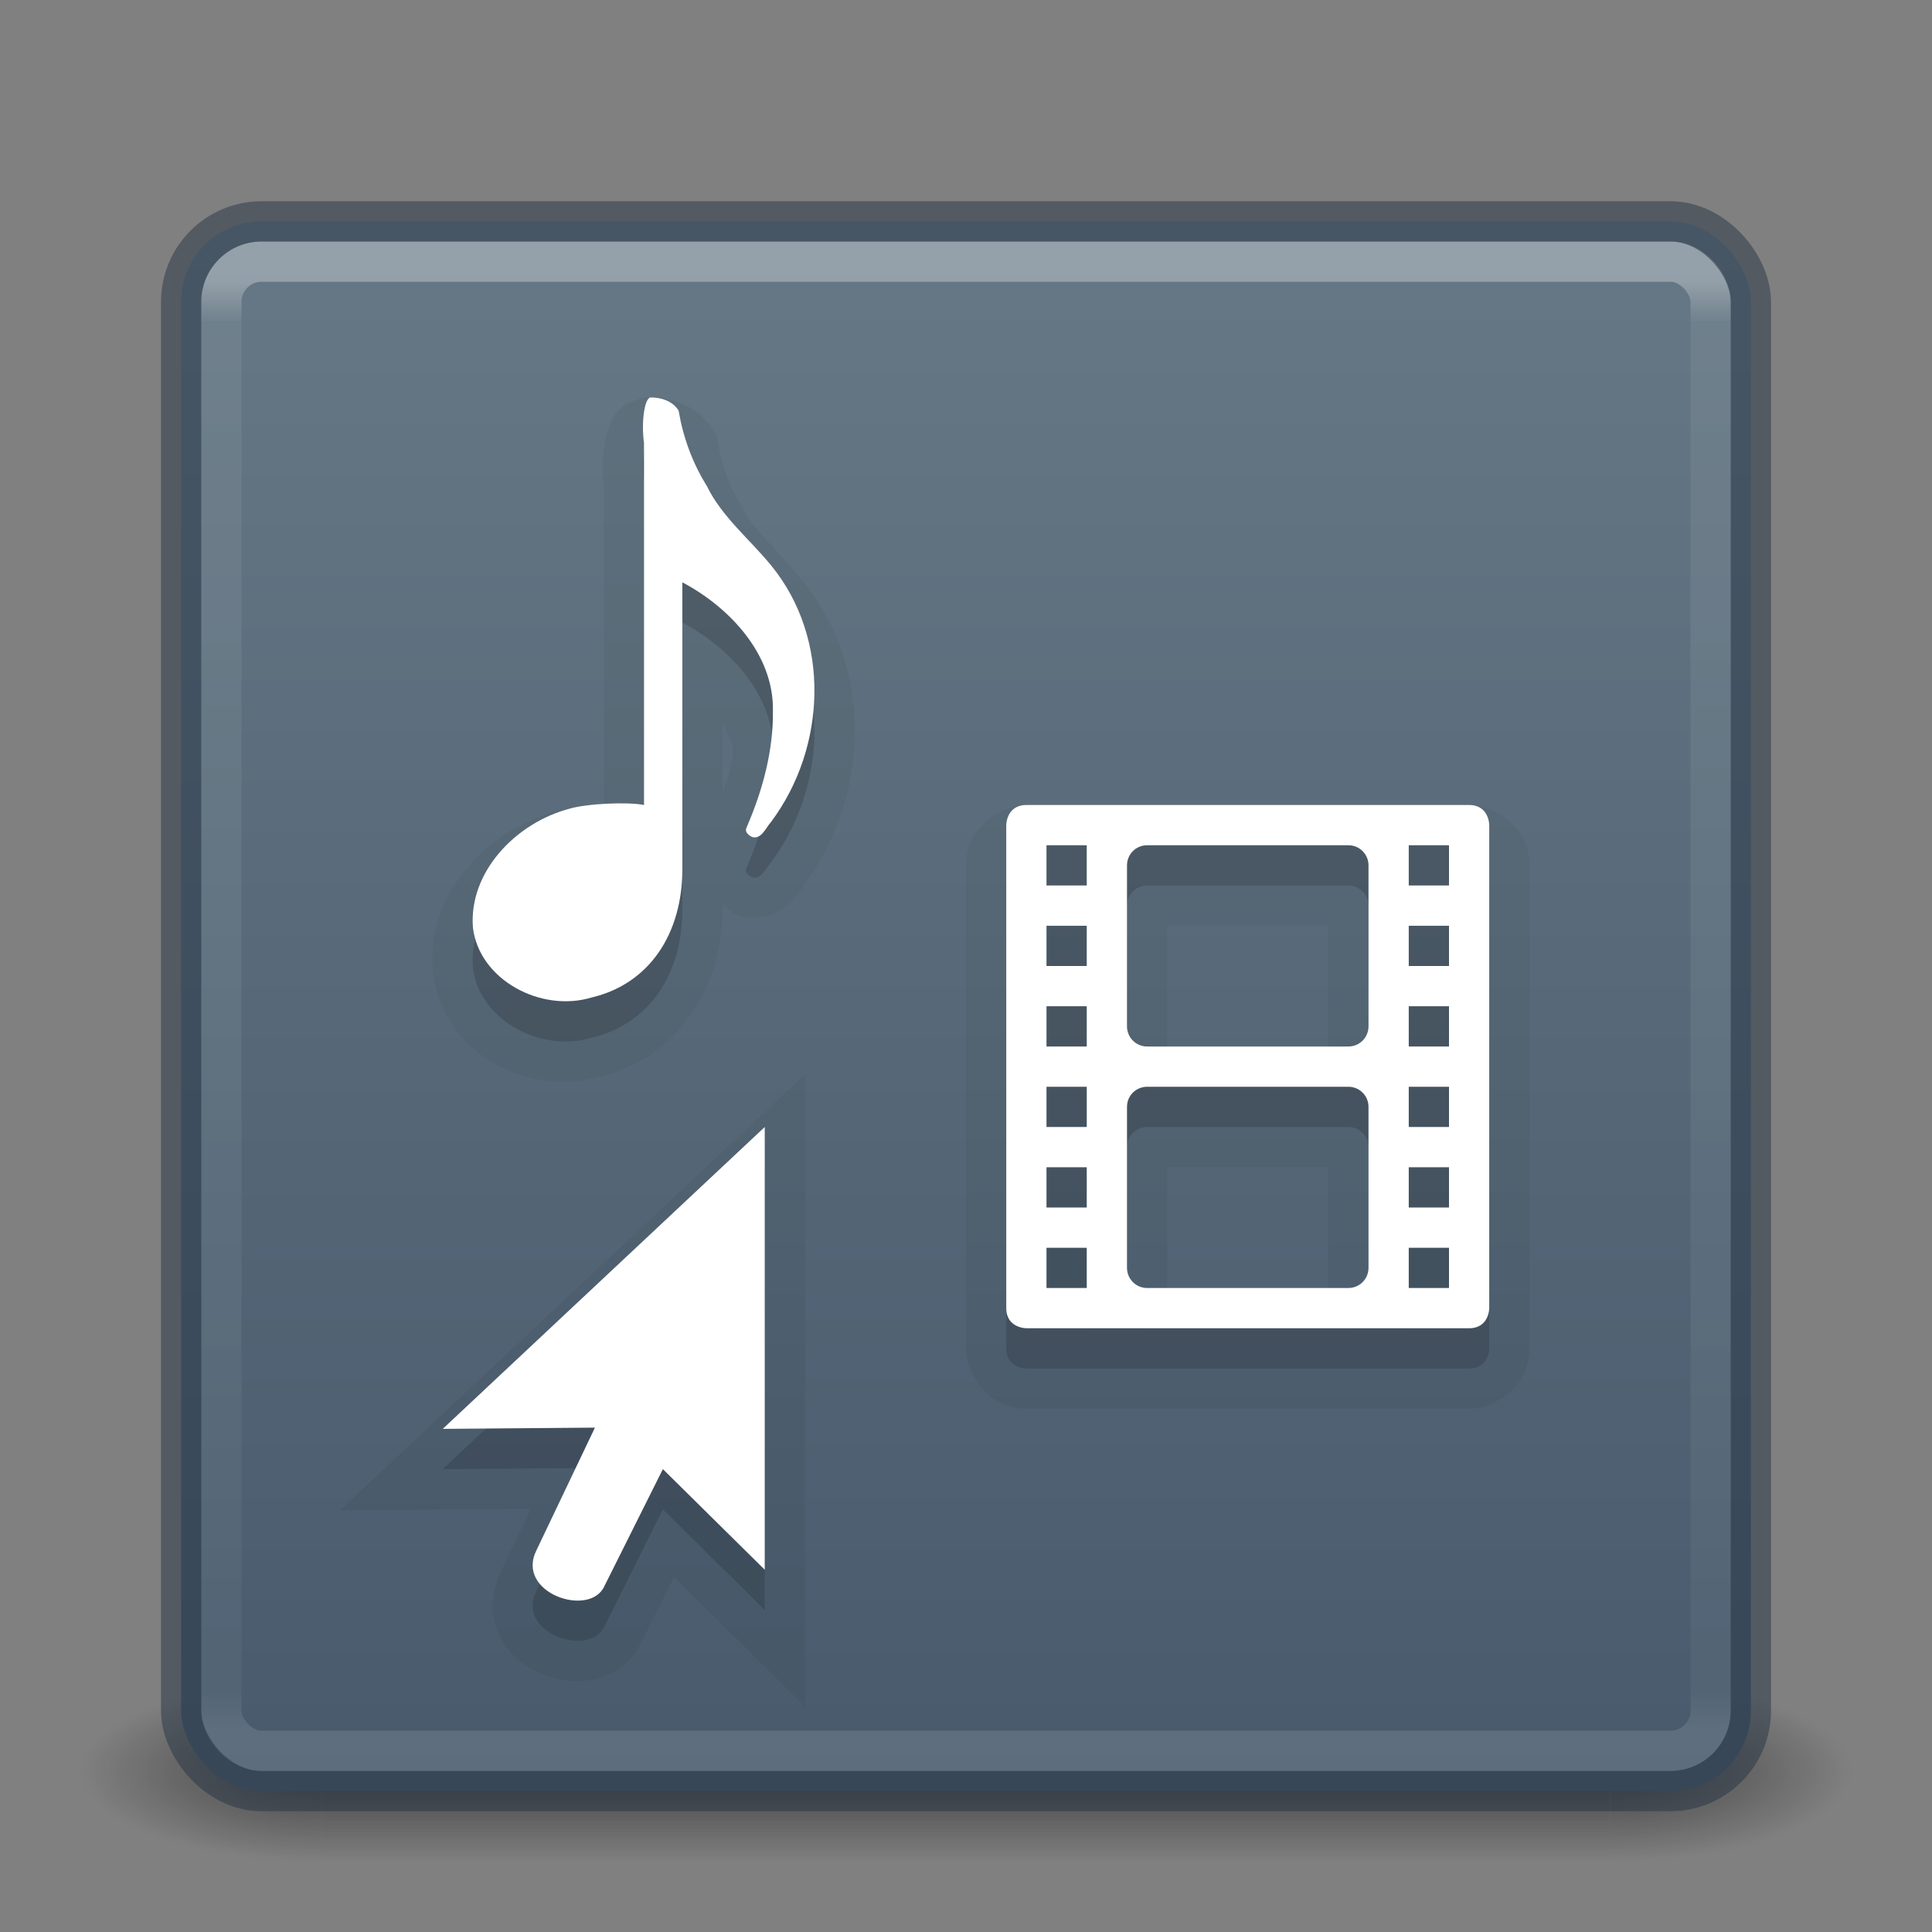<?xml version="1.0" encoding="UTF-8" standalone="no"?>
<svg
   xmlns:dc="http://purl.org/dc/elements/1.1/"
   xmlns:cc="http://creativecommons.org/ns#"
   xmlns:rdf="http://www.w3.org/1999/02/22-rdf-syntax-ns#"
   xmlns:svg="http://www.w3.org/2000/svg"
   xmlns="http://www.w3.org/2000/svg"
   xmlns:xlink="http://www.w3.org/1999/xlink"
   id="svg6649"
   height="48"
   width="48"
   version="1.1">
  <rect width="100%" height="100%" fill="#808080" stroke="none"/>
  <defs
     id="defs6651">
    <linearGradient
       id="linearGradient854">
      <stop
         id="stop850"
         offset="0"
         style="stop-color:#667885;stop-opacity:1" />
      <stop
         id="stop852"
         offset="1"
         style="stop-color:#485a6c;stop-opacity:1" />
    </linearGradient>
    <linearGradient
       gradientTransform="translate(4e-6,1)"
       gradientUnits="userSpaceOnUse"
       xlink:href="#linearGradient3924-1"
       id="linearGradient3058"
       y2="41.945"
       x2="39"
       y1="6"
       x1="39" />
    <linearGradient
       id="linearGradient3924-1">
      <stop
         offset="0"
         style="stop-color:#ffffff;stop-opacity:1"
         id="stop3926-3" />
      <stop
         offset="0.028"
         style="stop-color:#ffffff;stop-opacity:0.235"
         id="stop3928-91" />
      <stop
         offset="0.974"
         style="stop-color:#ffffff;stop-opacity:0.157"
         id="stop3930-6" />
      <stop
         offset="1"
         style="stop-color:#ffffff;stop-opacity:0.392"
         id="stop3932-6" />
    </linearGradient>
    <radialGradient
       gradientTransform="matrix(2.077,0,0,1.4,27.442,-17.4)"
       gradientUnits="userSpaceOnUse"
       xlink:href="#linearGradient3688-166-749"
       id="radialGradient3013"
       fy="43.5"
       fx="4.993"
       r="2.5"
       cy="43.5"
       cx="4.993" />
    <linearGradient
       id="linearGradient3688-166-749">
      <stop
         offset="0"
         style="stop-color:#181818;stop-opacity:1"
         id="stop2883" />
      <stop
         offset="1"
         style="stop-color:#181818;stop-opacity:0"
         id="stop2885" />
    </linearGradient>
    <radialGradient
       gradientTransform="matrix(2.077,0,0,1.4,-20.558,-104.4)"
       gradientUnits="userSpaceOnUse"
       xlink:href="#linearGradient3688-464-309"
       id="radialGradient3015"
       fy="43.5"
       fx="4.993"
       r="2.5"
       cy="43.5"
       cx="4.993" />
    <linearGradient
       id="linearGradient3688-464-309">
      <stop
         offset="0"
         style="stop-color:#181818;stop-opacity:1"
         id="stop2889" />
      <stop
         offset="1"
         style="stop-color:#181818;stop-opacity:0"
         id="stop2891" />
    </linearGradient>
    <linearGradient
       id="linearGradient3702-501-757">
      <stop
         offset="0"
         style="stop-color:#181818;stop-opacity:0"
         id="stop2895" />
      <stop
         offset="0.5"
         style="stop-color:#181818;stop-opacity:1"
         id="stop2897" />
      <stop
         offset="1"
         style="stop-color:#181818;stop-opacity:0"
         id="stop2899" />
    </linearGradient>
    <linearGradient
       gradientTransform="matrix(0.987,0,0,1,0.312,0)"
       gradientUnits="userSpaceOnUse"
       xlink:href="#linearGradient3702-501-757"
       id="linearGradient6647"
       y2="39.999"
       x2="25.058"
       y1="47.028"
       x1="25.058" />
    <linearGradient
       gradientUnits="userSpaceOnUse"
       y2="44.233"
       x2="23.528"
       y1="6.083"
       x1="23.528"
       id="linearGradient856"
       xlink:href="#linearGradient854" />
  </defs>
  <g
     transform="matrix(1.158,0,0,0.643,-3.789,16.036)"
     id="g3712-5"
     style="opacity:0.6">
    <rect
       width="5.182"
       height="7"
       x="37.818"
       y="40"
       id="rect2801-3"
       style="fill:url(#radialGradient3013);fill-opacity:1;stroke:none;stroke-width:1" />
    <rect
       width="5.182"
       height="7"
       x="-10.182"
       y="-47"
       transform="scale(-1)"
       id="rect3696-6"
       style="fill:url(#radialGradient3015);fill-opacity:1;stroke:none;stroke-width:1" />
    <rect
       width="27.636"
       height="7"
       x="10.182"
       y="40"
       id="rect3700-4"
       style="fill:url(#linearGradient6647);fill-opacity:1;stroke:none;stroke-width:1" />
  </g>
  <rect
     width="39"
     height="39"
     rx="2"
     ry="2"
     x="4.5"
     y="5.5"
     id="rect5505-21"
     style="color:#000000;display:inline;overflow:visible;visibility:visible;opacity:1;fill:url(#linearGradient856);fill-opacity:1;fill-rule:nonzero;stroke:none;stroke-width:1;marker:none;enable-background:accumulate" />
  <rect
     width="37"
     height="37"
     rx="1"
     ry="1"
     x="5.5"
     y="6.5"
     id="rect6741"
     style="opacity:0.3;fill:none;stroke:url(#linearGradient3058);stroke-width:1;stroke-linecap:round;stroke-linejoin:round;stroke-miterlimit:4;stroke-dasharray:none;stroke-dashoffset:0;stroke-opacity:1" />
  <rect
     width="39"
     height="39"
     rx="2"
     ry="2"
     x="4.5"
     y="5.5"
     id="rect5505-21-3-2"
     style="color:#000000;display:inline;overflow:visible;visibility:visible;opacity:0.5;fill:none;stroke:#273445;stroke-width:1;stroke-linecap:round;stroke-linejoin:round;stroke-miterlimit:4;stroke-dasharray:none;stroke-dashoffset:0;stroke-opacity:1;marker:none;enable-background:accumulate" />
  <path
     style="color:#000000;font-style:normal;font-variant:normal;font-weight:normal;font-stretch:normal;font-size:medium;line-height:normal;font-family:sans-serif;font-variant-ligatures:normal;font-variant-position:normal;font-variant-caps:normal;font-variant-numeric:normal;font-variant-alternates:normal;font-feature-settings:normal;text-indent:0;text-align:start;text-decoration:none;text-decoration-line:none;text-decoration-style:solid;text-decoration-color:#000000;letter-spacing:normal;word-spacing:normal;text-transform:none;writing-mode:lr-tb;direction:ltr;text-orientation:mixed;dominant-baseline:auto;baseline-shift:baseline;text-anchor:start;white-space:normal;shape-padding:0;clip-rule:nonzero;display:inline;overflow:visible;visibility:visible;opacity:0.05;isolation:auto;mix-blend-mode:normal;color-interpolation:sRGB;color-interpolation-filters:linearRGB;solid-color:#000000;solid-opacity:1;vector-effect:none;fill:#000000;fill-opacity:1;fill-rule:nonzero;stroke:none;stroke-width:2;stroke-linecap:butt;stroke-linejoin:miter;stroke-miterlimit:4;stroke-dasharray:none;stroke-dashoffset:0;stroke-opacity:1;marker:none;color-rendering:auto;image-rendering:auto;shape-rendering:auto;text-rendering:auto;enable-background:accumulate"
     d="m 16.02,9.876 -0.123,0.032 c -0.622,0.167 -0.701,0.548 -0.773,0.738 -0.073,0.191 -0.1,0.346 -0.12,0.507 -0.041,0.322 -0.041,0.649 0.009,0.99 L 15,12 v 8.08 c -0.371,0.022 -0.75,-0.057 -1.125,0.053 -1.734,0.466 -3.28,2.008 -3.123,3.993 l 0.003,0.018 0.003,0.021 c 0.238,2.009 2.354,3.114 4.207,2.569 1.858,-0.461 2.988,-2.208 2.988,-4.14 v -0.132 c 0.103,0.085 0.216,0.195 0.296,0.234 l 0.082,0.038 0.088,0.026 c 0.27,0.075 0.614,0.037 0.847,-0.073 0.233,-0.11 0.364,-0.247 0.451,-0.349 0.175,-0.204 0.252,-0.326 0.176,-0.243 l 0.035,-0.035 0.029,-0.041 c 1.645,-2.206 1.787,-5.392 -0.027,-7.605 -0.621,-0.759 -1.241,-1.298 -1.468,-1.77 l -0.023,-0.05 -0.029,-0.047 C 18.123,12.09 17.936,11.576 17.845,11.036 l -0.032,-0.19 -0.1,-0.164 c -0.386,-0.63 -1.06,-0.81 -1.564,-0.806 z m 1.934,8.118 c 0.088,0.217 0.253,0.429 0.249,0.645 v 0.015 0.015 c 0.004,0.353 -0.172,0.722 -0.249,1.087 z m 2.25,0.647 v 0.032 c 7.8e-5,-0.004 -0.003,-0.007 -0.003,-0.012 -6.9e-5,-0.007 0.003,-0.013 0.003,-0.021 z M 25.5,20.001 c -0.583,0 -1.151,0.439 -1.333,0.803 C 23.985,21.167 24,21.501 24,21.501 v 12 c 0,0.583 0.439,1.148 0.803,1.33 C 25.166,35.013 25.5,35.001 25.5,35.001 h 11.001 c 0.583,0 1.148,-0.439 1.33,-0.803 0.182,-0.364 0.17,-0.697 0.17,-0.697 v -12 c 0,0 0.012,-0.334 -0.17,-0.697 -0.182,-0.364 -0.747,-0.803 -1.33,-0.803 z m 3.501,3 H 33 v 3 h -3.999 z m -9,3.691 -1.685,1.579 -9.867,9.249 4.74,-0.038 -0.756,1.588 c -0.254,0.51 -0.242,1.165 0.003,1.62 0.245,0.455 0.625,0.723 1.011,0.888 0.385,0.164 0.799,0.235 1.248,0.158 0.449,-0.077 0.991,-0.381 1.233,-0.92 l 0.817,-1.635 3.255,3.211 z m 9,2.309 H 33 v 3 h -3.999 z"
     id="path979" />
  <path
     id="path977"
     d="M 16.156,10.875 C 16,10.916 15.933,11.541 16,12 v 9 c -0.392,-0.082 -1.418,-0.037 -1.859,0.094 -1.326,0.353 -2.5,1.572 -2.391,2.953 0.153,1.294 1.69,2.119 2.953,1.734 1.431,-0.339 2.25,-1.582 2.25,-3.188 v -7.125 c 1.189,0.629 2.274,1.803 2.25,3.188 0.013,1.001 -0.26,1.995 -0.656,2.906 -0.053,0.11 0.055,0.193 0.141,0.234 0.23,0.064 0.339,-0.233 0.469,-0.375 1.381,-1.852 1.491,-4.555 0,-6.375 -0.529,-0.646 -1.233,-1.218 -1.594,-1.969 -0.361,-0.577 -0.592,-1.216 -0.703,-1.875 -0.146,-0.238 -0.428,-0.33 -0.703,-0.328 z m 9.344,10.125 c -0.5,0 -0.5,0.5 -0.5,0.5 v 12 c 0,0.5 0.5,0.5 0.5,0.5 h 11 c 0.5,0 0.5,-0.5 0.5,-0.5 v -12 c 0,0 0,-0.5 -0.5,-0.5 z m 0.5,1 h 1 v 1 h -1 z m 2.5,0 h 5 c 0.277,0 0.5,0.223 0.5,0.5 v 4 c 0,0.277 -0.223,0.5 -0.5,0.5 h -5 c -0.277,0 -0.5,-0.223 -0.5,-0.5 v -4 c 0,-0.277 0.223,-0.5 0.5,-0.5 z m 6.5,0 h 1 v 1 h -1 z m -9,2 h 1 v 1 h -1 z m 9,0 h 1 v 1 h -1 z m -9,2 h 1 v 1 h -1 z m 9,0 h 1 v 1 h -1 z m -9,2 h 1 v 1 h -1 z m 2.5,0 h 5 c 0.277,0 0.5,0.223 0.5,0.5 v 4 c 0,0.277 -0.223,0.5 -0.5,0.5 h -5 c -0.277,0 -0.5,-0.223 -0.5,-0.5 v -4 c 0,-0.277 0.223,-0.5 0.5,-0.5 z m 6.5,0 h 1 v 1 h -1 z m -16,1 -8,7.5 3.781,-0.031 -1.453,3.047 c -0.53,1.064 1.329,1.686 1.688,0.891 L 16.469,37.5 19,40 Z m 7,1 h 1 v 1 h -1 z m 9,0 h 1 v 1 h -1 z m -9,2 h 1 v 1 h -1 z m 9,0 h 1 v 1 h -1 z"
     style="color:#000000;display:inline;overflow:visible;visibility:visible;opacity:0.15;fill:#000000;fill-opacity:1;fill-rule:nonzero;stroke:none;stroke-width:1;marker:none;enable-background:accumulate" />
  <path
     style="color:#000000;display:inline;overflow:visible;visibility:visible;fill:#ffffff;fill-opacity:1;fill-rule:nonzero;stroke:none;stroke-width:1;marker:none;enable-background:accumulate"
     d="M 16.156,9.875 C 16,9.917 15.933,10.541 16,11 v 9 c -0.392,-0.082 -1.418,-0.037 -1.859,0.094 -1.326,0.353 -2.5,1.572 -2.391,2.953 0.153,1.294 1.69,2.119 2.953,1.734 1.431,-0.339 2.25,-1.582 2.25,-3.188 v -7.125 c 1.189,0.629 2.274,1.803 2.25,3.188 0.013,1.001 -0.26,1.995 -0.656,2.906 -0.053,0.11 0.055,0.193 0.141,0.234 0.23,0.064 0.339,-0.233 0.469,-0.375 1.381,-1.852 1.491,-4.555 0,-6.375 -0.529,-0.646 -1.233,-1.218 -1.594,-1.969 -0.361,-0.577 -0.592,-1.216 -0.703,-1.875 C 16.714,9.965 16.432,9.873 16.156,9.875 Z M 25.5,20 C 25,20 25,20.5 25,20.5 v 12 c 0,0.5 0.5,0.5 0.5,0.5 h 11 C 37,33 37,32.5 37,32.5 v -12 c 0,0 0,-0.5 -0.5,-0.5 z m 0.5,1 h 1 v 1 h -1 z m 2.5,0 h 5 c 0.277,0 0.5,0.223 0.5,0.5 v 4 c 0,0.277 -0.223,0.5 -0.5,0.5 h -5 C 28.223,26 28,25.777 28,25.5 v -4 C 28,21.223 28.223,21 28.5,21 Z m 6.5,0 h 1 v 1 h -1 z m -9,2 h 1 v 1 h -1 z m 9,0 h 1 v 1 h -1 z m -9,2 h 1 v 1 h -1 z m 9,0 h 1 v 1 h -1 z m -9,2 h 1 v 1 h -1 z m 2.5,0 h 5 c 0.277,0 0.5,0.223 0.5,0.5 v 4 c 0,0.277 -0.223,0.5 -0.5,0.5 h -5 C 28.223,32 28,31.777 28,31.5 v -4 C 28,27.223 28.223,27 28.5,27 Z m 6.5,0 h 1 v 1 h -1 z m -16,1 -8,7.5 3.781,-0.031 -1.453,3.047 c -0.53,1.064 1.329,1.686 1.688,0.891 L 16.469,36.5 19,39 Z m 7,1 h 1 v 1 h -1 z m 9,0 h 1 v 1 h -1 z m -9,2 h 1 v 1 h -1 z m 9,0 h 1 v 1 h -1 z"
     id="rect3032" />
</svg>
